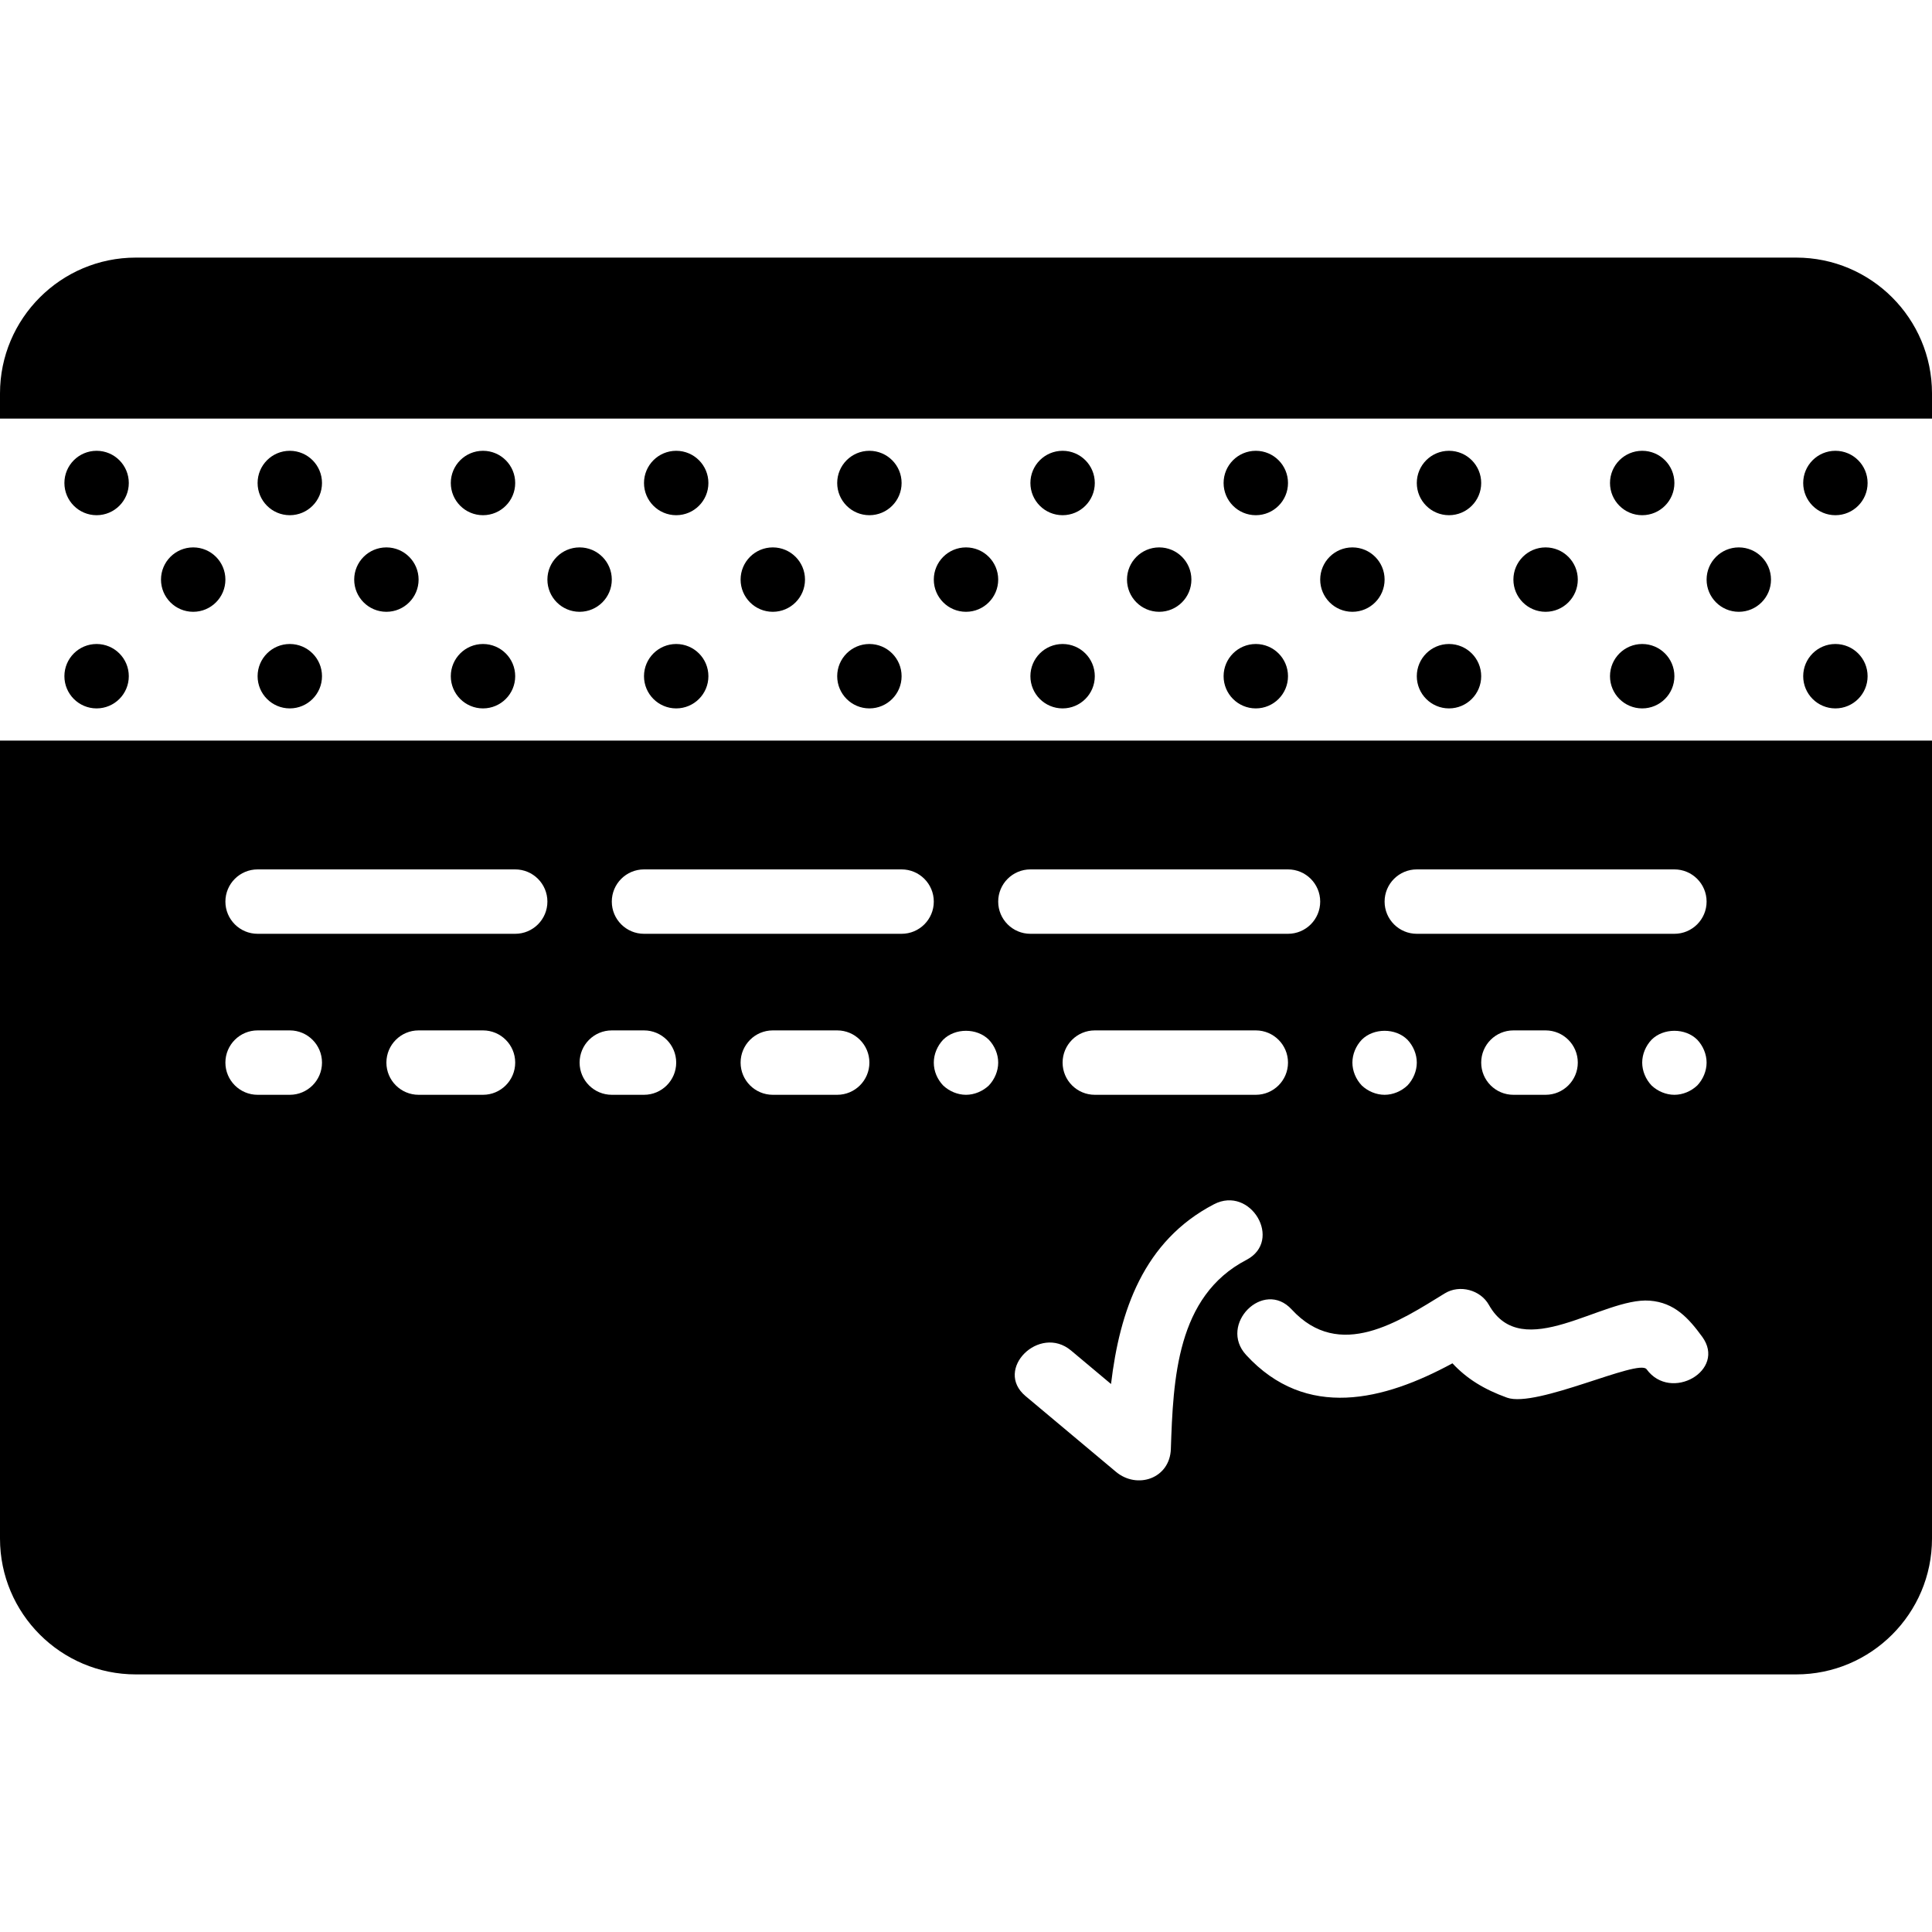 <?xml version="1.0" encoding="iso-8859-1"?>
<!-- Generator: Adobe Illustrator 18.0.0, SVG Export Plug-In . SVG Version: 6.00 Build 0)  -->
<!DOCTYPE svg PUBLIC "-//W3C//DTD SVG 1.1//EN" "http://www.w3.org/Graphics/SVG/1.1/DTD/svg11.dtd">
<svg version="1.1" id="Capa_1" xmlns="http://www.w3.org/2000/svg" xmlns:xlink="http://www.w3.org/1999/xlink" x="0px" y="0px"
	 viewBox="0 0 60 60" style="enable-background:new 0 0 60 60;" xml:space="preserve">
<g>
	<circle cx="42" cy="18" r="1"/>
	<circle cx="45" cy="15" r="1"/>
	<circle cx="45" cy="21" r="1"/>
	<circle cx="48" cy="18" r="1"/>
	<circle cx="24" cy="18" r="1"/>
	<circle cx="27" cy="15" r="1"/>
	<circle cx="27" cy="21" r="1"/>
	<circle cx="30" cy="18" r="1"/>
	<circle cx="36" cy="18" r="1"/>
	<circle cx="33" cy="15" r="1"/>
	<circle cx="39" cy="15" r="1"/>
	<circle cx="33" cy="21" r="1"/>
	<circle cx="39" cy="21" r="1"/>
	<circle cx="54" cy="18" r="1"/>
	<circle cx="57" cy="15" r="1"/>
	<circle cx="57" cy="21" r="1"/>
	<circle cx="51" cy="15" r="1"/>
	<circle cx="51" cy="21" r="1"/>
	<circle cx="18" cy="18" r="1"/>
	<circle cx="21" cy="15" r="1"/>
	<circle cx="21" cy="21" r="1"/>
	<circle cx="3" cy="15" r="1"/>
	<circle cx="3" cy="21" r="1"/>
	<circle cx="6" cy="18" r="1"/>
	<circle cx="12" cy="18" r="1"/>
	<circle cx="9" cy="15" r="1"/>
	<circle cx="15" cy="15" r="1"/>
	<circle cx="9" cy="21" r="1"/>
	<circle cx="15" cy="21" r="1"/>
	<path d="M55.783,8H4.217C1.892,8,0,9.892,0,12.217V13h60v-0.783C60,9.892,58.108,8,55.783,8z"/>
	<path d="M0,47.783C0,50.108,1.892,52,4.217,52h51.566C58.108,52,60,50.108,60,47.783V23H0V47.783z M15,34h-2c-0.552,0-1-0.448-1-1
		s0.448-1,1-1h2c0.552,0,1,0.448,1,1S15.552,34,15,34z M26,34h-2c-0.552,0-1-0.448-1-1s0.448-1,1-1h2c0.552,0,1,0.448,1,1
		S26.552,34,26,34z M36.362,45c-0.031,0.918-1.045,1.262-1.707,0.707c-0.935-0.784-1.871-1.567-2.806-2.351
		c-0.99-0.829,0.433-2.236,1.414-1.414c0.414,0.347,0.828,0.693,1.241,1.04c0.268-2.261,1.005-4.441,3.196-5.582
		c1.142-0.595,2.154,1.131,1.009,1.727C36.539,40.257,36.435,42.833,36.362,45z M33,33c0-0.552,0.448-1,1-1h5c0.552,0,1,0.448,1,1
		s-0.448,1-1,1h-5C33.448,34,33,33.552,33,33z M44,27h8c0.552,0,1,0.448,1,1s-0.448,1-1,1h-8c-0.552,0-1-0.448-1-1S43.448,27,44,27z
		 M53,33c0,0.26-0.11,0.52-0.29,0.71C52.52,33.89,52.26,34,52,34c-0.26,0-0.52-0.11-0.71-0.29C51.11,33.52,51,33.26,51,33
		c0-0.26,0.11-0.52,0.29-0.71c0.37-0.37,1.05-0.37,1.42,0C52.89,32.48,53,32.74,53,33z M49,33c0,0.552-0.448,1-1,1h-1
		c-0.552,0-1-0.448-1-1s0.448-1,1-1h1C48.552,32,49,32.448,49,33z M42.29,32.29c0.37-0.37,1.05-0.37,1.42,0
		C43.89,32.48,44,32.74,44,33c0,0.26-0.11,0.52-0.29,0.71C43.52,33.89,43.26,34,43,34c-0.26,0-0.52-0.11-0.71-0.29
		C42.11,33.52,42,33.26,42,33C42,32.74,42.11,32.48,42.29,32.29z M44.871,40.166c0.458-0.281,1.106-0.109,1.368,0.359
		c1.034,1.843,3.535-0.242,4.992-0.132c0.773,0.058,1.209,0.542,1.632,1.121c0.762,1.043-0.975,2.04-1.727,1.009
		c-0.246-0.337-3.424,1.211-4.333,0.883c-0.713-0.257-1.248-0.586-1.696-1.067c-2.122,1.152-4.536,1.775-6.407-0.259
		c-0.871-0.947,0.539-2.365,1.414-1.414C41.604,42.284,43.455,41.035,44.871,40.166z M32,27h8c0.552,0,1,0.448,1,1s-0.448,1-1,1h-8
		c-0.552,0-1-0.448-1-1S31.448,27,32,27z M30.71,32.29C30.89,32.48,31,32.74,31,33c0,0.26-0.11,0.52-0.29,0.71
		C30.52,33.89,30.26,34,30,34c-0.26,0-0.52-0.11-0.71-0.29C29.11,33.52,29,33.27,29,33c0-0.26,0.11-0.52,0.29-0.71
		C29.66,31.92,30.34,31.92,30.71,32.29z M20,27h8c0.552,0,1,0.448,1,1s-0.448,1-1,1h-8c-0.552,0-1-0.448-1-1S19.448,27,20,27z
		 M19,32h1c0.552,0,1,0.448,1,1s-0.448,1-1,1h-1c-0.552,0-1-0.448-1-1S18.448,32,19,32z M8,27h8c0.552,0,1,0.448,1,1s-0.448,1-1,1H8
		c-0.552,0-1-0.448-1-1S7.448,27,8,27z M8,32h1c0.552,0,1,0.448,1,1s-0.448,1-1,1H8c-0.552,0-1-0.448-1-1S7.448,32,8,32z"/>
</g>
<g>
</g>
<g>
</g>
<g>
</g>
<g>
</g>
<g>
</g>
<g>
</g>
<g>
</g>
<g>
</g>
<g>
</g>
<g>
</g>
<g>
</g>
<g>
</g>
<g>
</g>
<g>
</g>
<g>
</g>
</svg>
